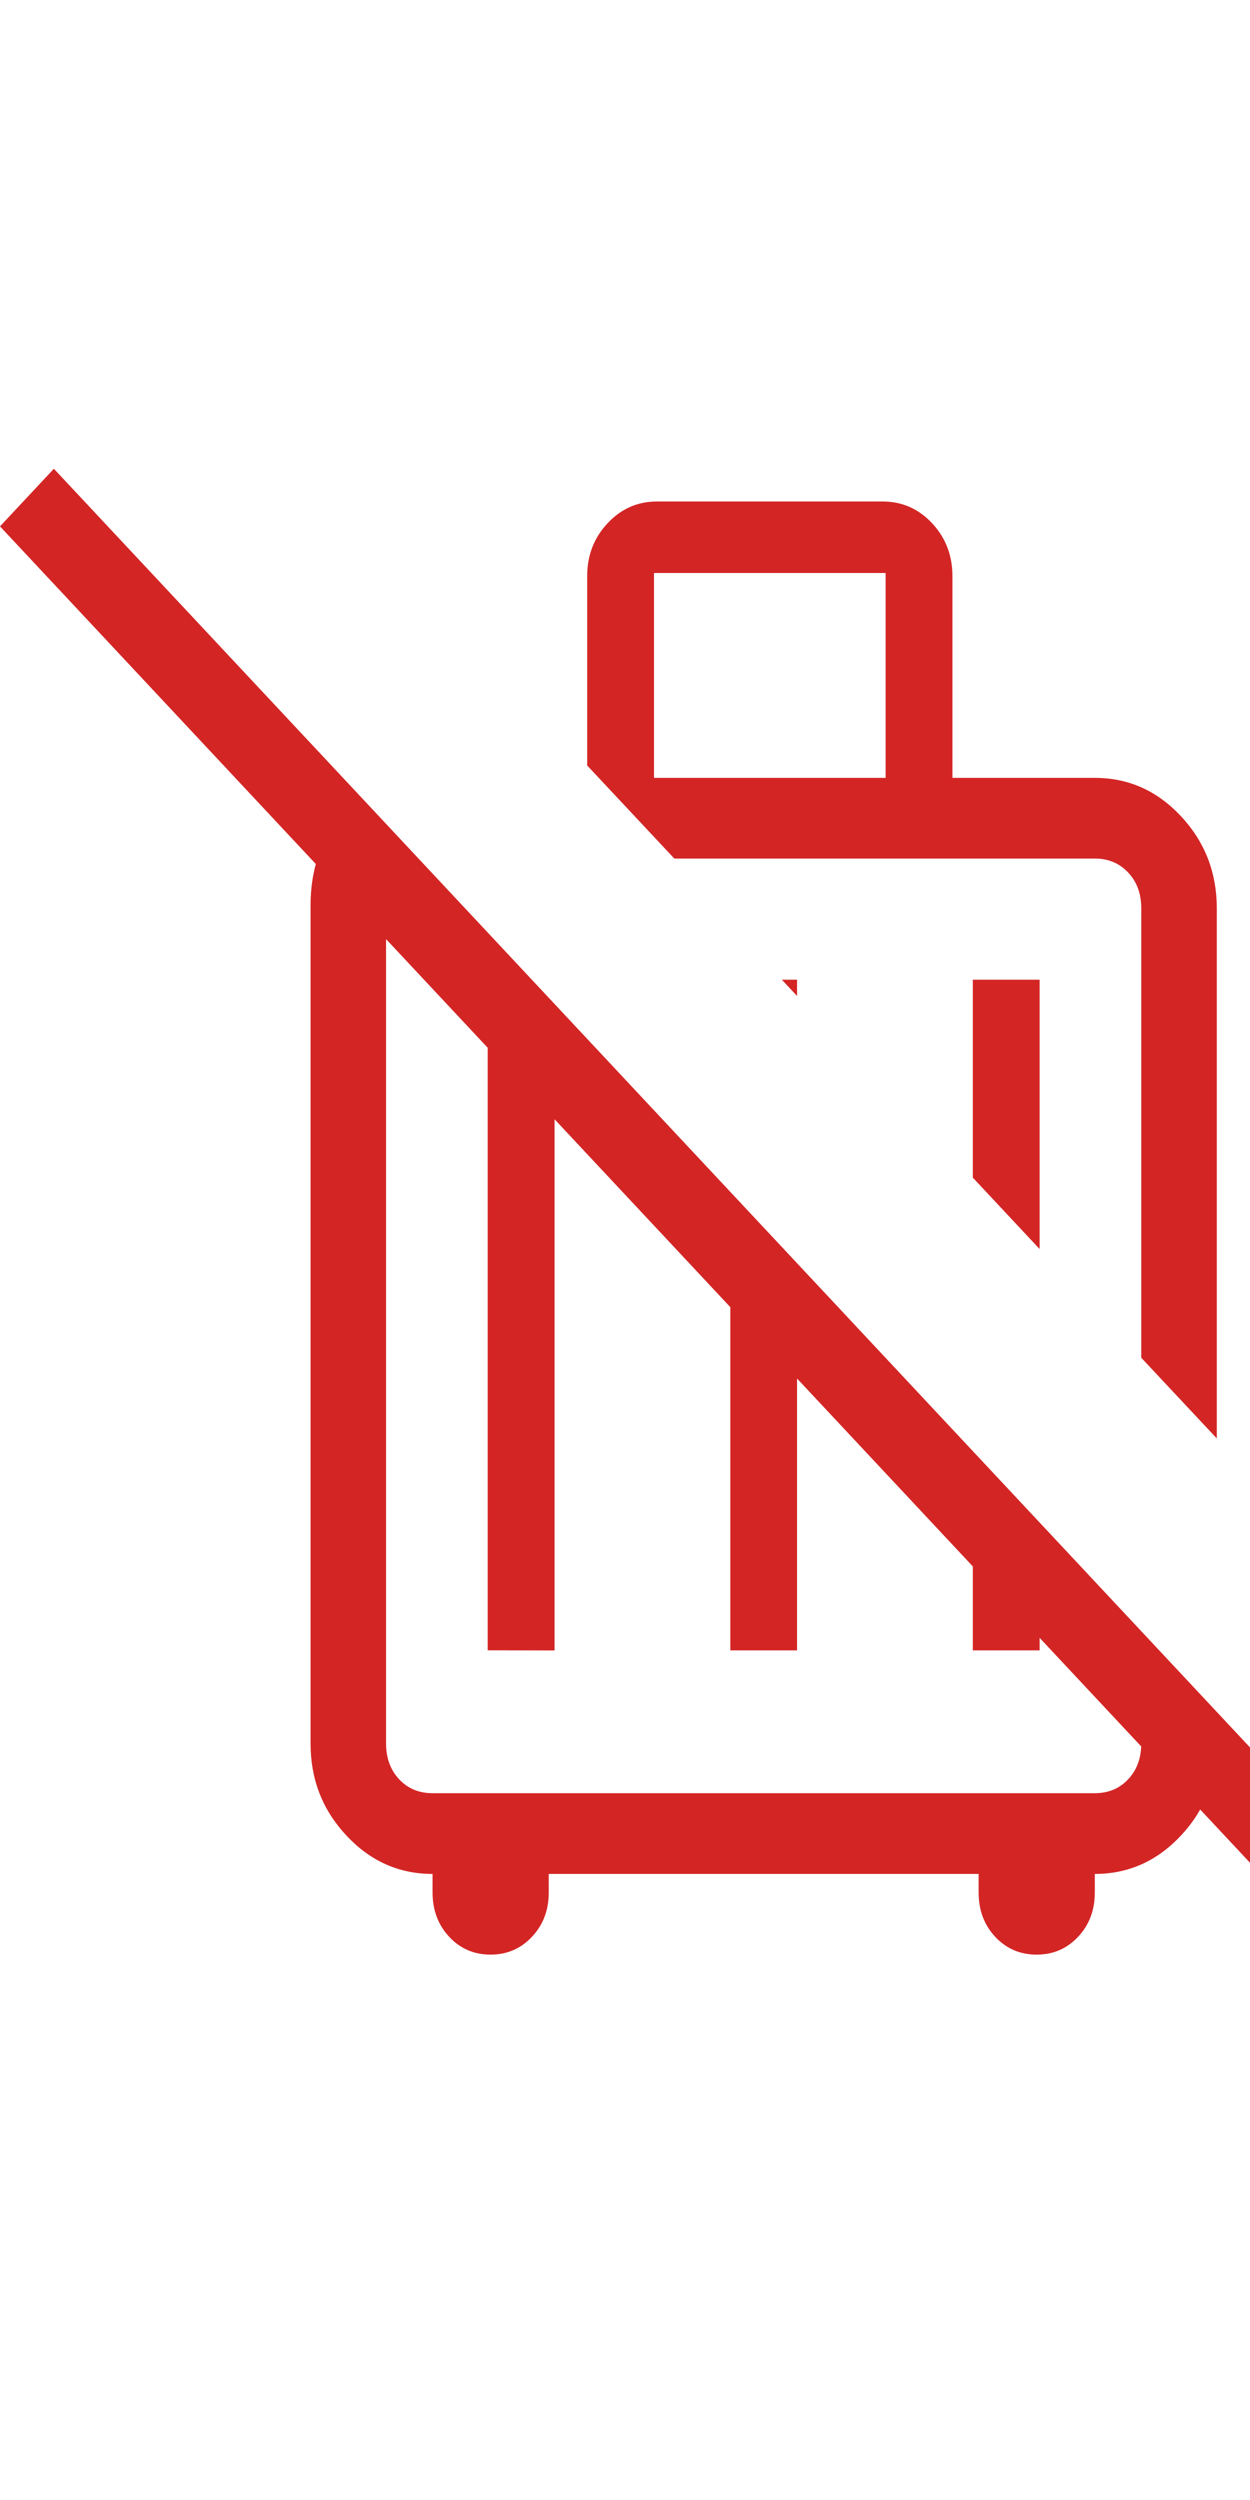 <svg width="10" height="20" viewBox="0 0 20 25"  fill="none" xmlns="http://www.w3.org/2000/svg">
<path d="M19.469 15.515L18.26 14.224V7.032C18.26 6.8 18.191 6.61 18.051 6.461C17.912 6.312 17.734 6.237 17.517 6.237H10.789L9.395 4.748V1.717C9.395 1.385 9.504 1.104 9.721 0.872C9.938 0.64 10.201 0.524 10.511 0.524H14.124C14.434 0.524 14.698 0.641 14.915 0.873C15.131 1.106 15.239 1.387 15.239 1.717V4.946H17.517C18.054 4.946 18.513 5.15 18.895 5.559C19.277 5.968 19.469 6.46 19.469 7.033V15.515ZM16.634 12.485L15.565 11.342V8.175H16.634V12.485ZM12.753 8.436L12.509 8.175H12.753V8.436ZM10.464 4.946H14.17V1.668H10.464V4.946ZM7.848 23.774C7.585 23.774 7.364 23.679 7.187 23.489C7.01 23.299 6.921 23.063 6.921 22.781V22.483C6.384 22.483 5.924 22.278 5.543 21.869C5.16 21.461 4.969 20.97 4.969 20.397V6.983C4.969 6.625 5.036 6.294 5.172 5.988C5.308 5.682 5.514 5.444 5.792 5.271L6.811 6.361H6.177V20.397C6.177 20.628 6.247 20.819 6.386 20.968C6.525 21.117 6.703 21.191 6.92 21.191H17.517C17.734 21.191 17.912 21.117 18.051 20.968C18.191 20.819 18.26 20.628 18.26 20.397V18.608L19.469 19.899V20.397C19.469 20.97 19.277 21.461 18.895 21.869C18.513 22.278 18.054 22.483 17.517 22.483V22.78C17.517 23.062 17.428 23.299 17.249 23.489C17.071 23.679 16.85 23.774 16.586 23.774C16.322 23.774 16.101 23.679 15.923 23.489C15.746 23.299 15.658 23.063 15.658 22.781V22.483H8.78V22.78C8.78 23.062 8.69 23.299 8.511 23.489C8.333 23.679 8.112 23.774 7.848 23.774ZM7.803 18.905V8.666H8.873V18.907L7.803 18.905ZM11.685 11.571L12.753 12.72V18.906H11.685V11.571ZM15.565 15.726L16.634 16.869V18.906H15.565V15.726ZM23.225 25.752L0 0.922L0.862 0L24.089 24.83L23.225 25.752Z" fill="#D42525"/>
</svg>
